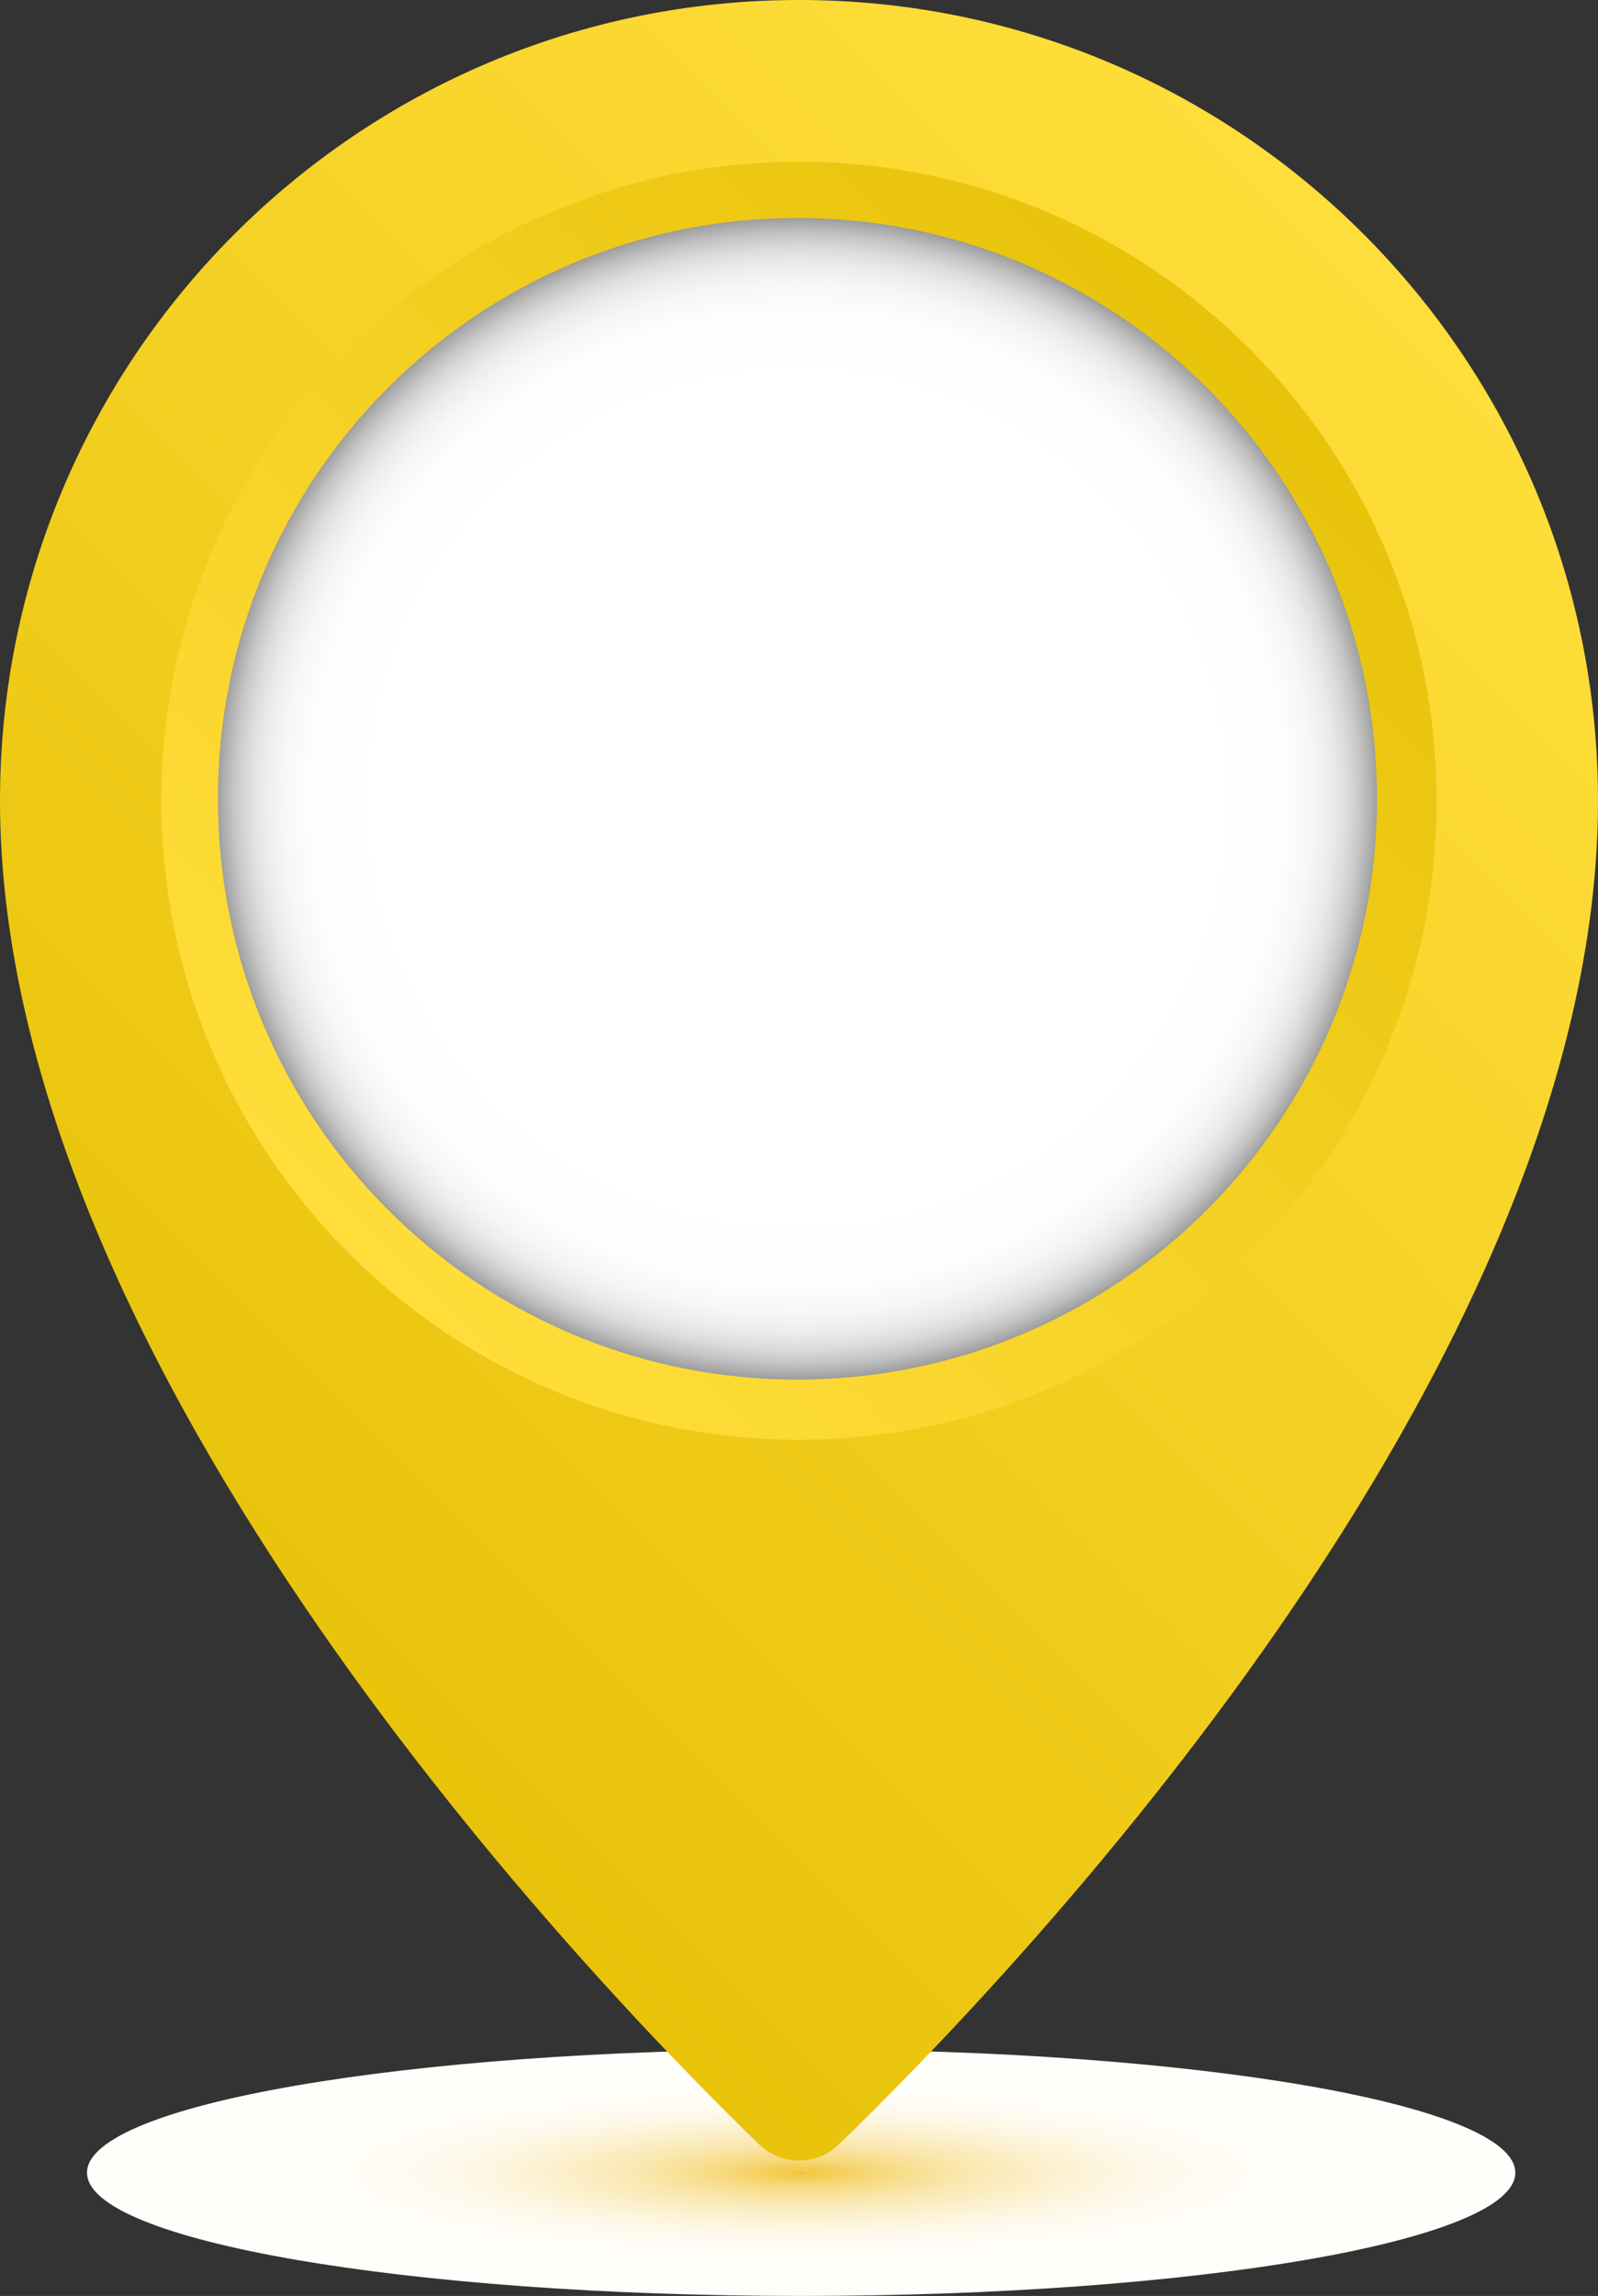 <svg xmlns="http://www.w3.org/2000/svg" width="110" height="158" viewBox="0 0 110 158" fill="#003566">
  <rect x="0" y="0" width="110" height="158" fill="#333333" stroke="none"/>
  <path d="M104.309 149.518C104.309 154.199 82.295 158 55.15 158C27.994 158 5.99 154.199 5.99 149.518C5.99 144.837 28.004 141.036 55.15 141.036C82.295 141.036 104.309 144.837 104.309 149.518Z" fill="url(#paint0_radial_401_4075)"/>
  <path d="M110 55.104C110 94.304 68.927 136.755 57.766 147.557C56.218 149.058 53.772 149.058 52.234 147.557C41.083 136.745 0 94.294 0 55.104C0 24.676 24.62 0 55 0C85.38 0 110 24.676 110 55.104Z" fill="url(#paint1_linear_401_4075)"/>
  <path d="M98.888 55.104C98.888 79.39 79.24 99.075 55 99.075C30.76 99.075 11.112 79.39 11.112 55.104C11.112 30.818 30.76 11.133 55 11.133C79.24 11.143 98.888 30.828 98.888 55.104Z" fill="url(#paint2_linear_401_4075)"/>
  <path d="M94.789 54.97C94.789 77.046 76.929 94.94 54.895 94.94C32.861 94.94 15 77.046 15 54.97C15 32.895 32.861 15 54.895 15C76.929 15 94.789 32.895 94.789 54.97Z" fill="url(#paint3_radial_401_4075)"/>
  <defs>
    <radialGradient id="paint0_radial_401_4075" cx="0" cy="0" r="1" gradientUnits="userSpaceOnUse" gradientTransform="translate(55.142 149.519) scale(49.167 8.483)">
      <stop stop-color="#999999"/>
      <stop offset="0.004" stop-color="#F3C73F"/>
      <stop offset="0.11" stop-color="#F7D97E"/>
      <stop offset="0.226" stop-color="#FAE7AE"/>
      <stop offset="0.354" stop-color="#FCF1CF"/>
      <stop offset="0.5" stop-color="#FEF9EC"/>
      <stop offset="0.681" stop-color="#FFFEFA"/>
      <stop offset="1" stop-color="#FFFEFA"/>
    </radialGradient>
    <linearGradient id="paint1_linear_401_4075" x1="11.784" y1="107.077" x2="98.383" y2="20.642" gradientUnits="userSpaceOnUse">
      <stop stop-color="#E8C30A"/>
      <stop offset="1" stop-color="#FFDE3B"/>
    </linearGradient>
    <linearGradient id="paint2_linear_401_4075" x1="23.971" y1="86.195" x2="86.15" y2="24.134" gradientUnits="userSpaceOnUse">
      <stop stop-color="#FFDE3B"/>
      <stop offset="1" stop-color="#E8C30A"/>
    </linearGradient>
    <radialGradient id="paint3_radial_401_4075" cx="0" cy="0" r="1" gradientUnits="userSpaceOnUse" gradientTransform="translate(54.897 54.971) scale(39.894 39.97)">
      <stop offset="0.709" stop-color="white"/>
      <stop offset="0.84" stop-color="#FDFDFD"/>
      <stop offset="0.886" stop-color="#F6F6F6"/>
      <stop offset="0.92" stop-color="#EBEBEB"/>
      <stop offset="0.947" stop-color="#DADADA"/>
      <stop offset="0.97" stop-color="#C4C4C4"/>
      <stop offset="0.99" stop-color="#A9A9A9"/>
      <stop offset="1" stop-color="#999999"/>
    </radialGradient>
  </defs>
</svg>
